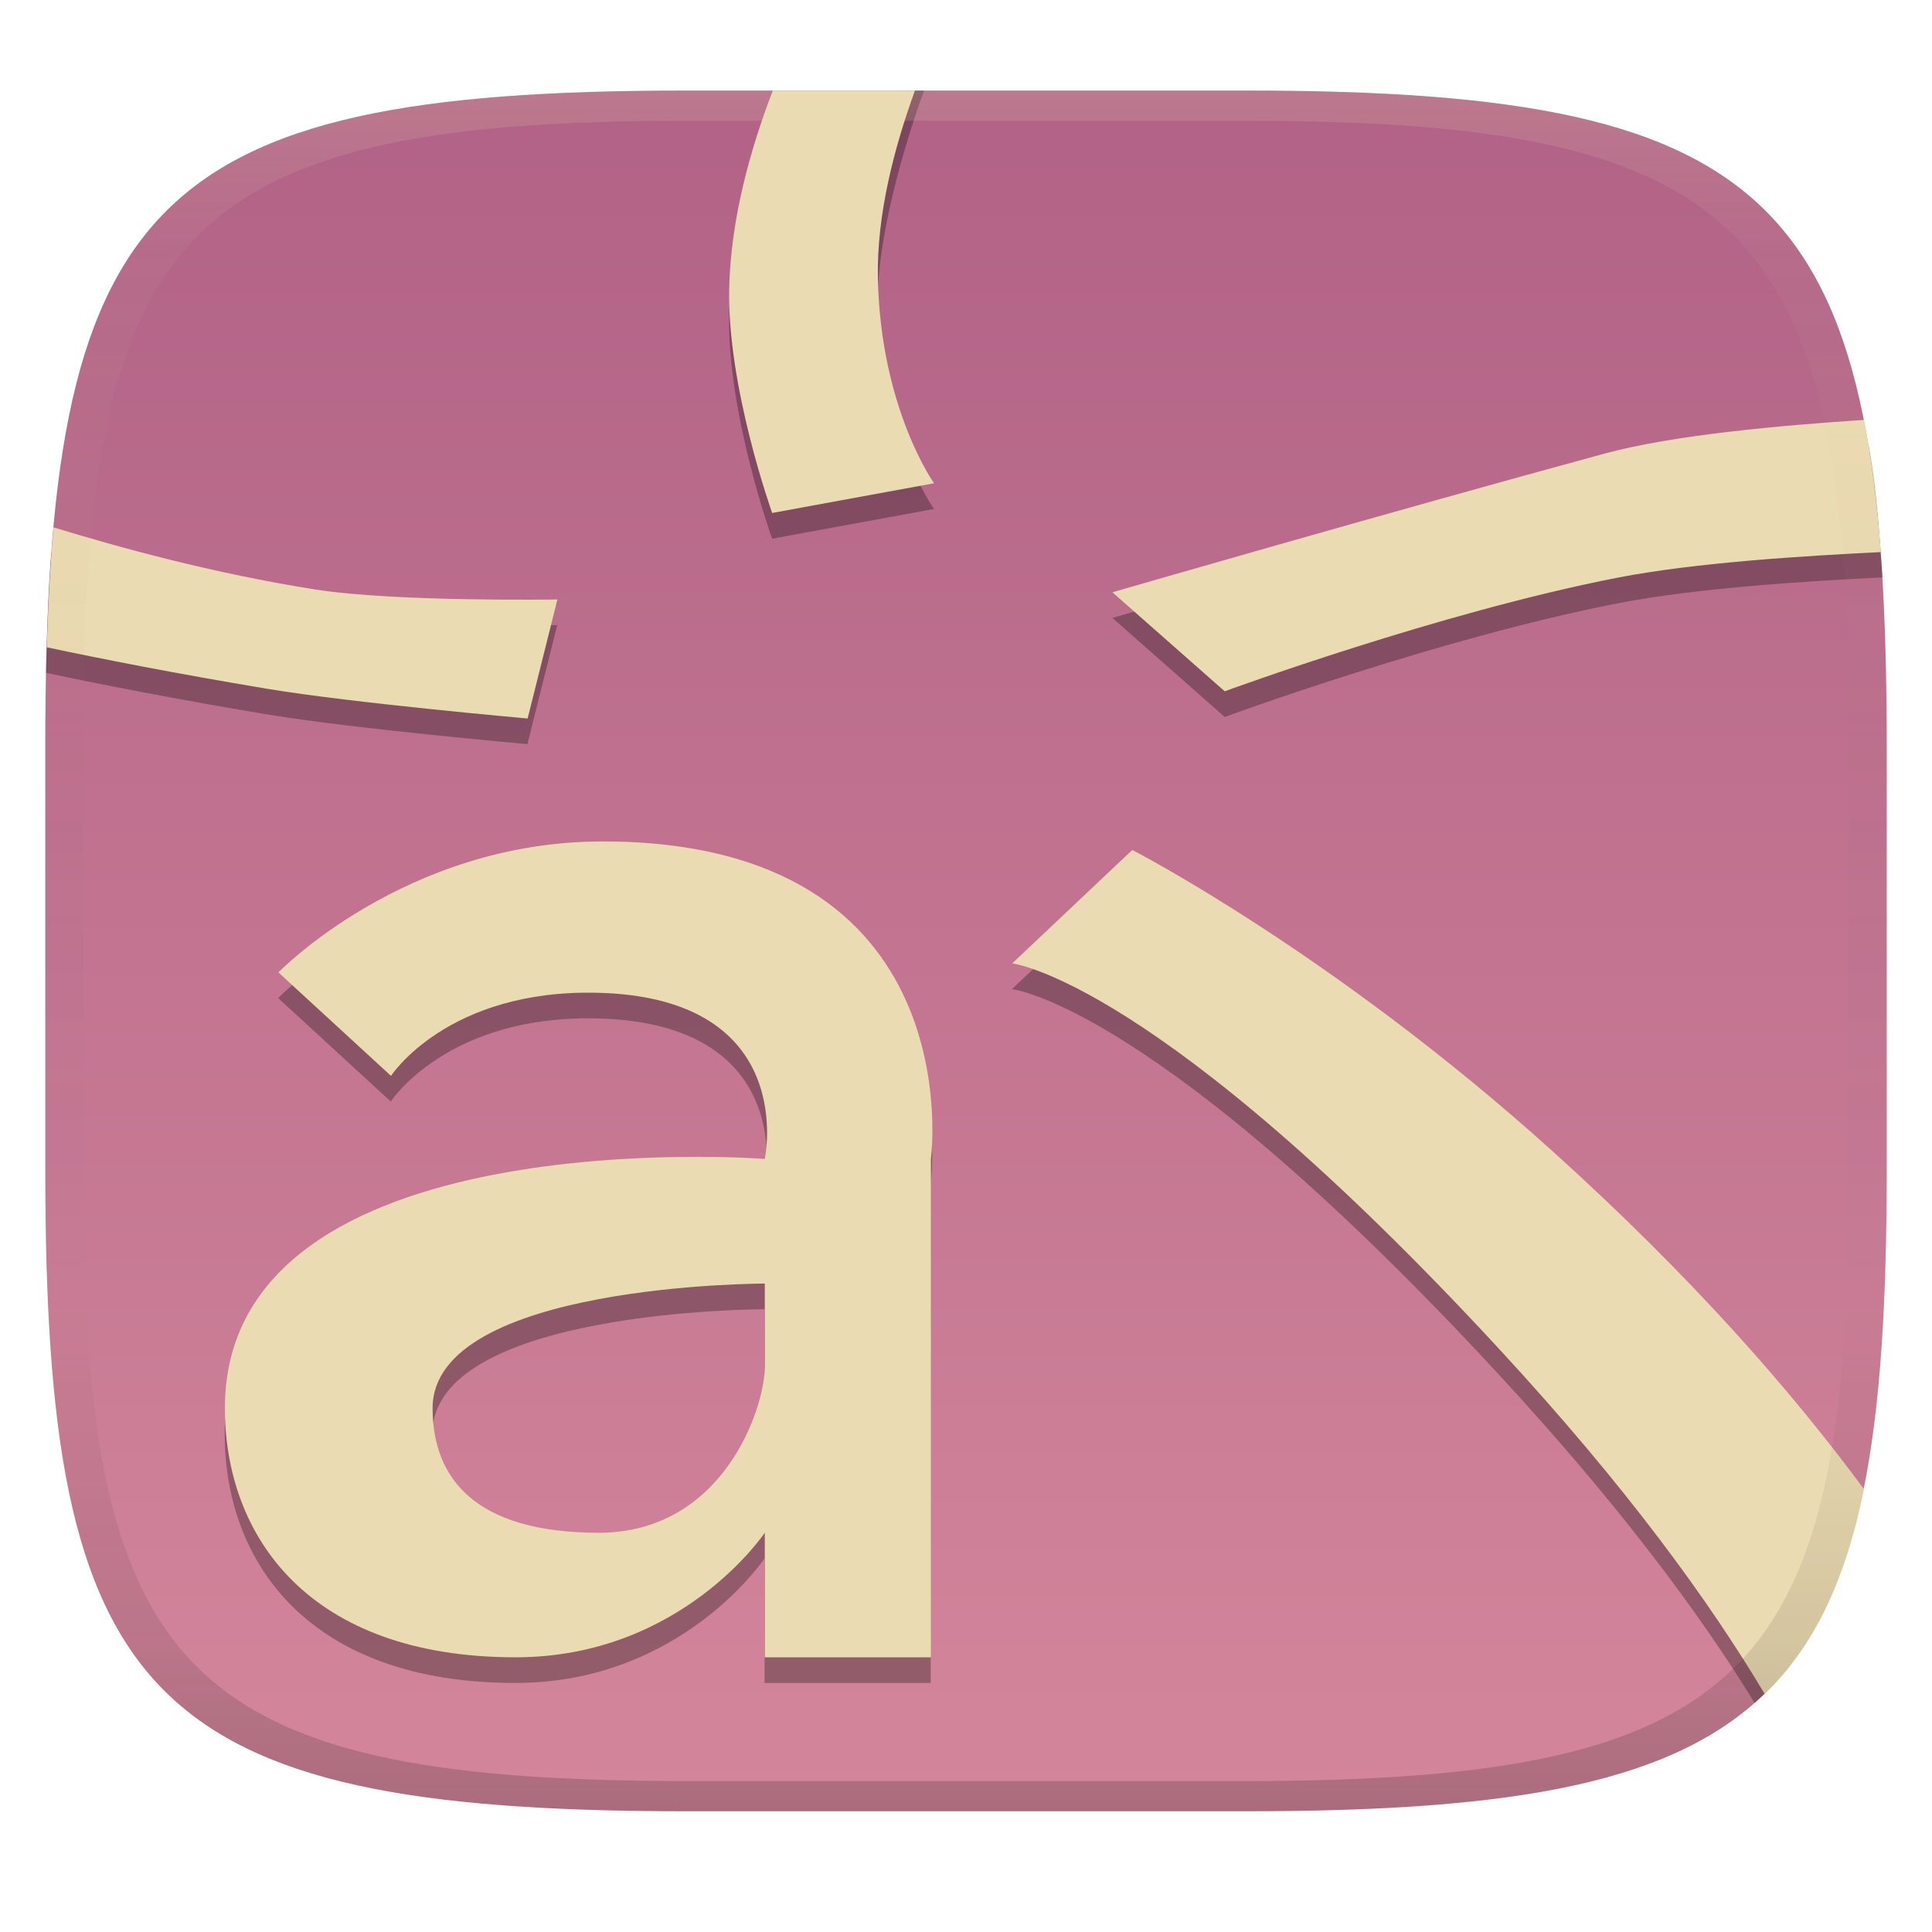 <svg width="256" height="256" version="1.1" xmlns="http://www.w3.org/2000/svg">
  <defs>
    <linearGradient id="linearGradient31" x1=".5" x2=".5" y2="1" gradientTransform="matrix(244,0,0,228,5.986,12)" gradientUnits="userSpaceOnUse">
      <stop stop-color="#ebdbb2" stop-opacity=".2" offset="0"/>
      <stop stop-color="#ebdbb2" stop-opacity=".05" offset=".1"/>
      <stop stop-opacity="0" offset=".704"/>
      <stop stop-opacity=".1" offset=".897"/>
      <stop stop-opacity=".2" offset="1"/>
    </linearGradient>
    <linearGradient id="linearGradient6" x1="140" x2="140" y1="12" y2="240" gradientUnits="userSpaceOnUse">
      <stop stop-color="#b16286" offset="0"/>
      <stop stop-color="#d3869b" offset="1"/>
    </linearGradient>
  </defs>
  <path d="m165 12c72 0 85 15 85 87v56c0 70-13 85-85 85h-74c-72 0-85-15-85-85v-56c0-72 13-87 85-87z" fill="url(#linearGradient6)" style="isolation:isolate"/>
  <path d="m103.6 12c-2.943 7.672-6.775 20.3-6.985 29.62-0.293 13.08 5.695 29.76 5.695 29.76l21.45-3.936s-7.084-9.888-7.443-27.14c-0.176-8.451 3.378-20.75 6.118-28.3zm144 46.97c-10.71 0.705-25.79 2.03-34.98 4.53-28.74 7.816-65.22 18.38-65.22 18.38l14.88 13.12s28.46-10.46 52.08-15.06c10.31-2.009 25.03-2.944 35.09-3.436-0.483-6.458-0.825-12.31-1.856-17.54zm-240.8 14.25c-0.404 4.424-0.493 9.121-0.666 14.21l-0.038 1.722c7.13 1.513 17.2 3.496 29.22 5.498 11.44 1.906 34.57 3.947 34.57 3.947l3.947-15.77s-21.42 0.339-31.96-1.307c-13.6-2.124-26.61-5.712-35.08-8.304zm72.87 41.68c-26.03 0.033-42.81 17.35-42.81 17.35l14.92 13.71s7.475-11.55 27.52-11.01c26.6 0.729 22.01 22.01 22.01 22.01s-71.54-5.503-71.54 33.02c0 16.91 11.01 33.02 38.52 33.02 22.01 0 33.02-16.51 33.02-16.51v16.51h22.01v-66.04s5.656-42.12-43.65-42.07zm70.33 1.129-15.91 15.03s19.25 2.097 64.5 51.06c15.89 17.2 26.61 31.63 33.91 43.53 6.893-6.032 11.22-14.34 13.87-25.69-9.746-13.1-22.88-27.97-40.78-44.1-29.08-26.21-55.59-39.83-55.59-39.83zm-48.69 57.45v11.01c0 5.503-5.503 22.01-22.01 22.01-16.51 0-22.01-7.338-22.01-16.51 0-16.51 44.02-16.51 44.02-16.51z" opacity=".3" style="isolation:isolate"/>
  <path d="m102.4 12c-2.943 7.672-5.568 16.9-5.777 26.21-0.293 13.08 5.695 29.76 5.695 29.76l21.45-3.936s-7.084-9.888-7.443-27.14c-0.176-8.451 2.17-17.35 4.91-24.89zm144.6 43.64c-10.71 0.705-25.19 1.961-34.38 4.461-28.74 7.816-65.22 18.38-65.22 18.38l14.88 13.12s28.46-10.46 52.08-15.06c10.31-2.009 24.81-2.891 34.86-3.383-0.483-6.458-1.204-12.3-2.234-17.52zm-239.9 14.24c-0.404 4.424-0.669 9.078-0.842 14.17l-0.055 1.721c7.13 1.513 17.12 3.484 29.14 5.486 11.44 1.906 34.57 3.947 34.57 3.947l3.947-15.77s-21.42 0.339-31.96-1.307c-13.6-2.124-26.34-5.655-34.81-8.248zm72.6 41.62c-26.03 0.033-42.81 17.35-42.81 17.35l14.92 13.71s7.475-11.55 27.52-11.01c26.6 0.729 22.01 22.01 22.01 22.01s-71.54-5.503-71.54 33.02c0 16.91 11.01 33.02 38.52 33.02 22.01 0 33.02-16.51 33.02-16.51v16.51h22.01v-66.04s5.656-42.12-43.65-42.07zm70.33 1.129-15.91 15.03s19.25 2.097 64.5 51.06c16.87 18.25 27.88 33.45 35.21 45.74 6.669-6.404 10.74-15.22 13.16-27.13-9.802-13.29-23.11-28.42-41.36-44.87-29.08-26.21-55.59-39.83-55.59-39.83zm-48.69 57.45v11.01c0 5.503-5.503 22.01-22.01 22.01-16.51 0-22.01-7.338-22.01-16.51 0-16.51 44.02-16.51 44.02-16.51z" fill="#ebdbb2" stroke-width="5.503"/>
  <path d="m91 12c-72 0-85 15-85 87v56c0 70 13 85 85 85h74c72 0 85-15 85-85v-56c0-72-13-87-85-87zm0 4h74c68 0 80 15 80 83v56c0 66-12 81-80 81h-74c-68 0-80-15-80-81v-56c0-68 12-83 80-83z" fill="url(#linearGradient31)" style="isolation:isolate"/>
</svg>

